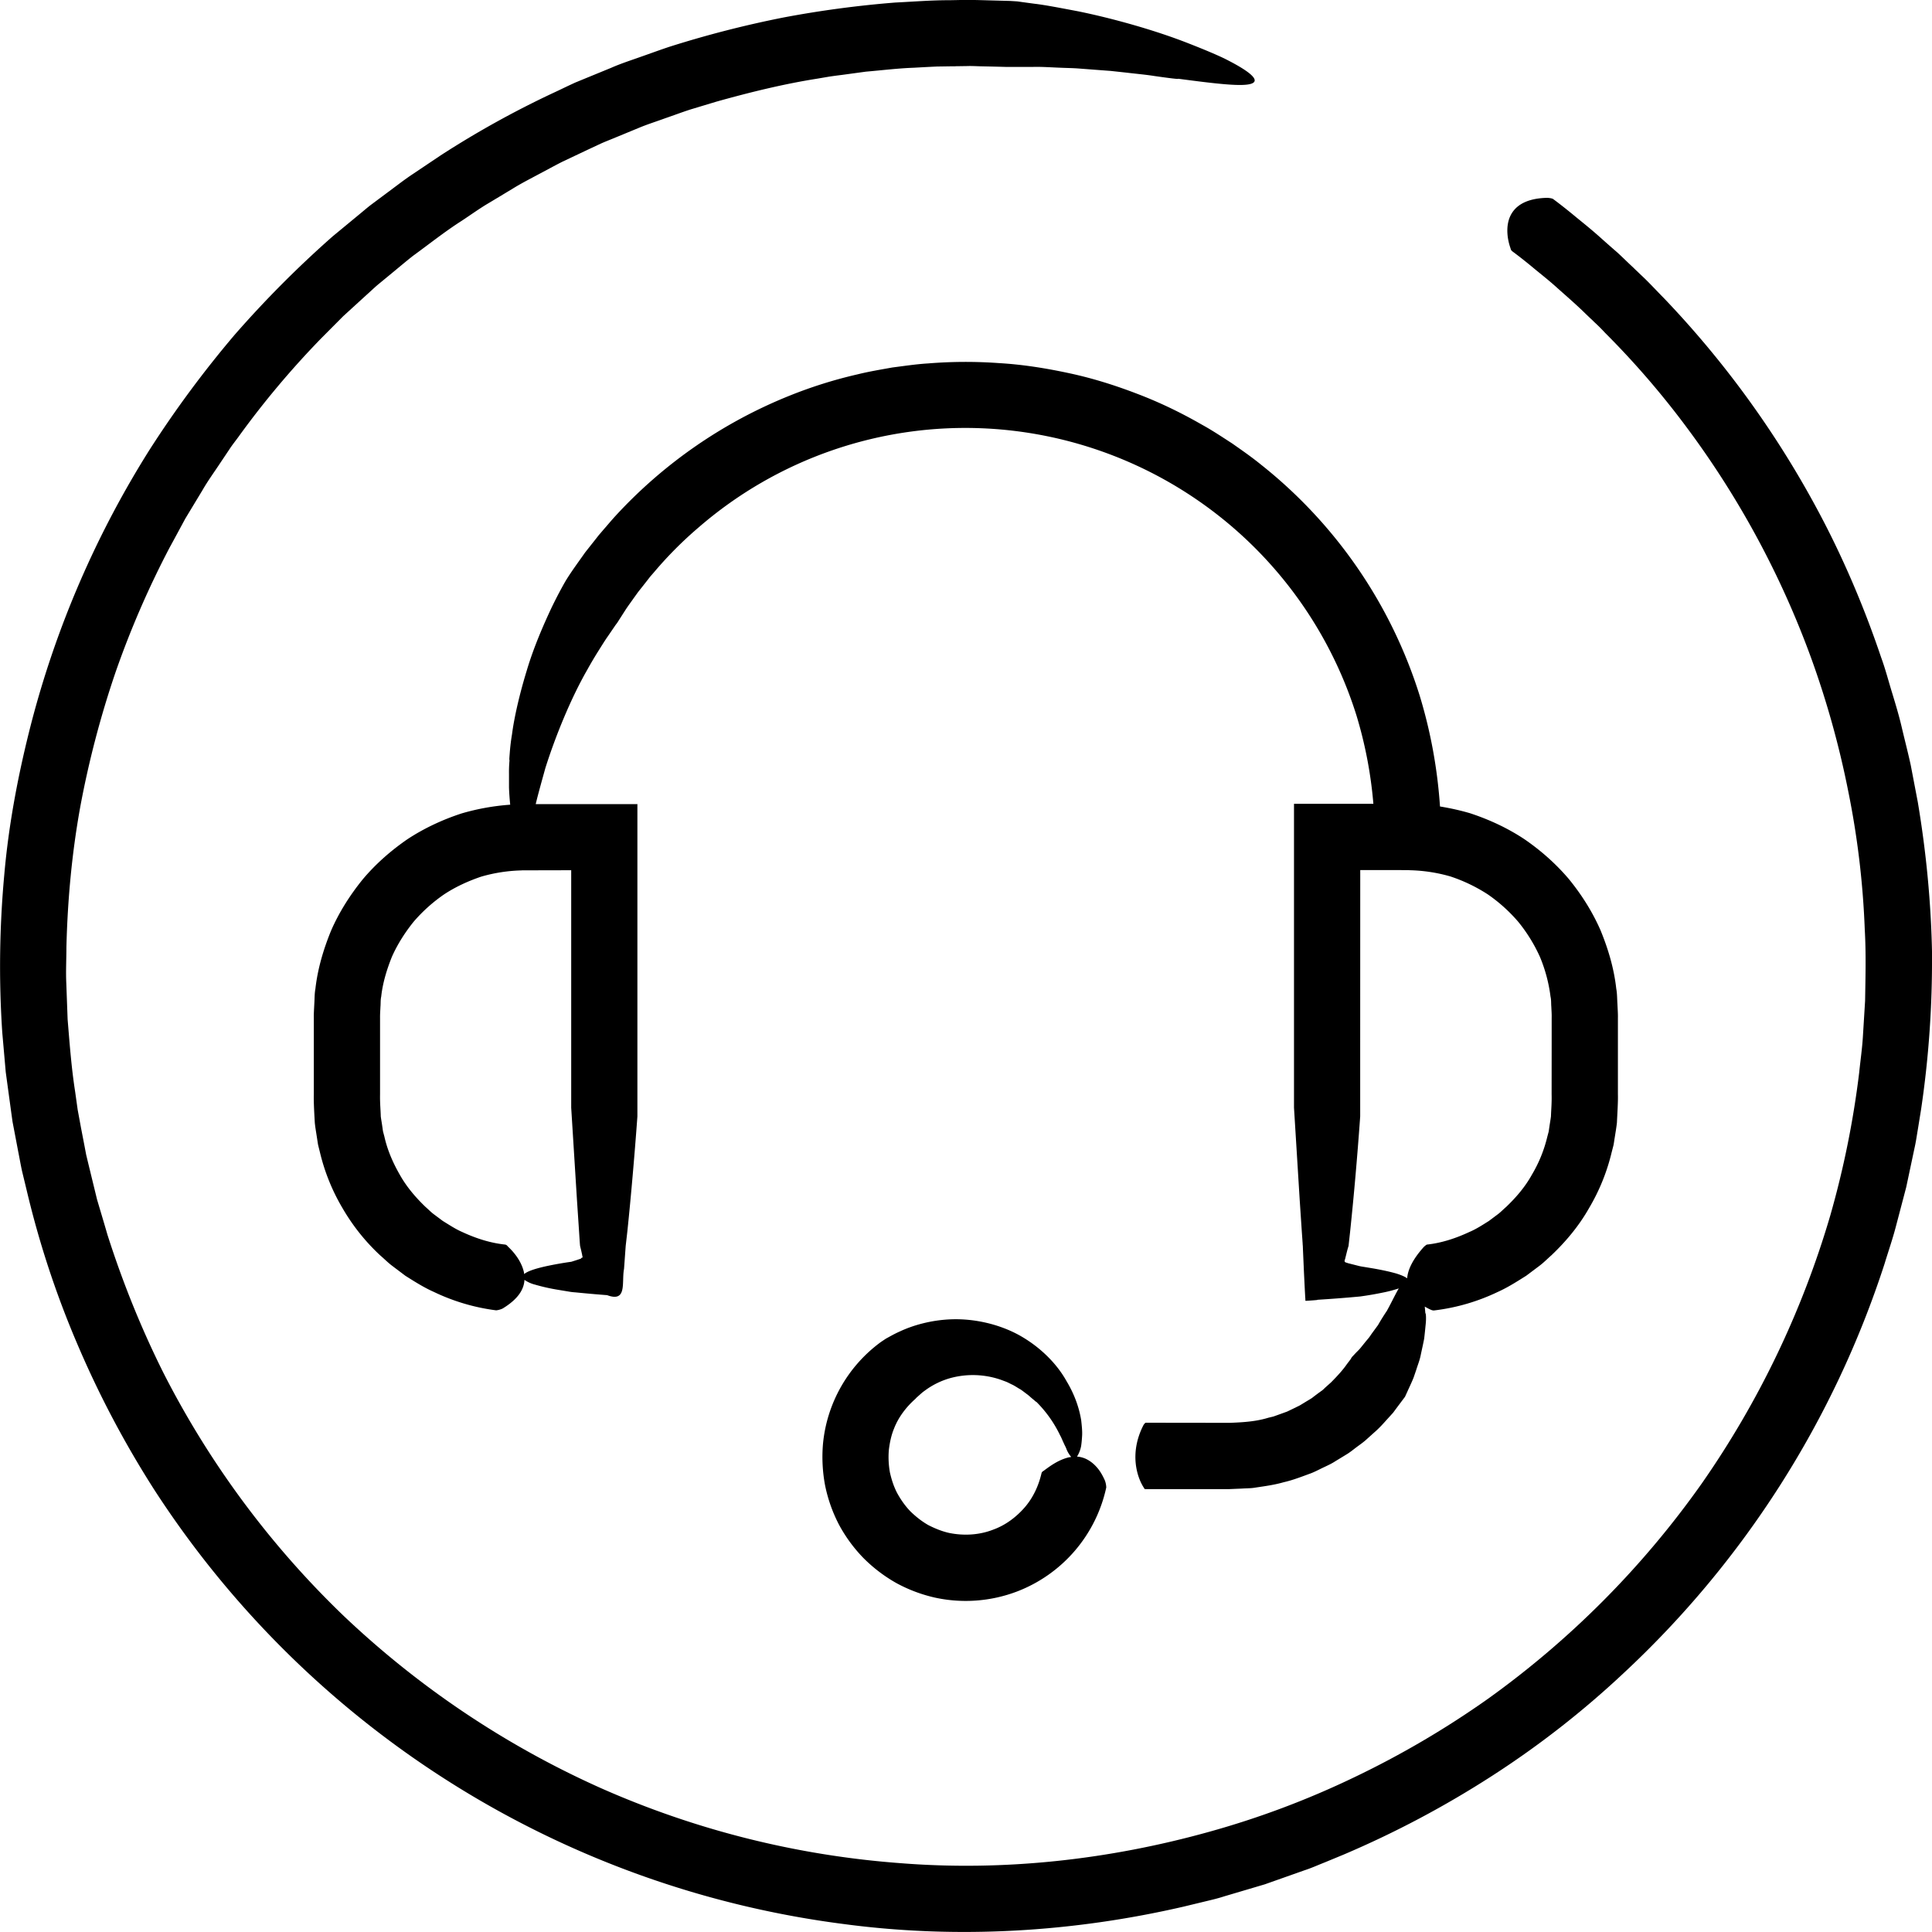 <svg xmlns="http://www.w3.org/2000/svg" width="35" height="35" viewBox="0 0 35 35">
    <path fill="#000" fill-rule="evenodd" d="M26.277 15.878a2.888 2.888 0 0 0-.738-.113c-.028-.003-.07-.002-.107-.002l-.116-.001h-.67c-.002 0-.005 0-.004.002l-.001 3.39v1.071s-.031.457-.085 1.074c-.027.31-.06.657-.097 1.01l-.029.263c-.01.031-.02.067-.03.106l-.033.133c-.028.065.02.057.05.072l.189.048.024.006.03.006.08.013.144.024c.182.032.32.064.422.094.092.03.15.057.186.084.012-.162.107-.348.286-.551a.3.3 0 0 1 .07-.06c.269-.029.528-.115.772-.229.124-.052.237-.127.351-.198l.163-.122c.054-.04.1-.09.151-.133.18-.172.345-.364.466-.583a2.46 2.46 0 0 0 .28-.689l.024-.09c.006-.032.009-.063.014-.093.009-.062.02-.123.028-.185.004-.13.016-.236.012-.402l.001-.92v-.461c.002-.083-.004-.136-.006-.2-.006-.064 0-.127-.015-.188a2.744 2.744 0 0 0-.192-.72 2.87 2.87 0 0 0-.392-.634 2.874 2.874 0 0 0-.556-.5 2.947 2.947 0 0 0-.672-.322zm-16.822-.11a2.874 2.874 0 0 0-.737.113c-.236.08-.464.184-.672.321a2.874 2.874 0 0 0-.556.5c-.155.194-.29.405-.391.633-.092.23-.166.47-.193.719-.014.062-.008.124-.014.187-.002.065-.008.118-.007.201v1.381c-.003.166.01.273.013.402.008.062.02.123.028.185.005.03.008.061.014.092l.024.09c.054.243.155.474.279.69.122.218.286.41.465.582.052.045.098.094.152.134l.162.121c.115.07.227.146.352.2.243.113.502.198.772.227.023.004.03.006.059.04.098.091.233.249.283.447.004.015.006.032.008.048.063-.056.226-.107.453-.154a6.45 6.45 0 0 1 .401-.069c.07-.022.13-.041.18-.059-.01-.004.001-.01.02-.018.009.002.003-.012.001-.021l-.006-.033-.016-.073-.018-.073-.002-.009-.003-.03-.005-.068-.009-.14-.04-.601-.104-1.665v-4.303l-.893.002zM22.32 8.032c.175.123.353.246.52.382a8.628 8.628 0 0 1 2.88 4.192c.199.652.321 1.326.367 2.004.183.03.365.07.543.122.347.114.68.268.985.47.3.206.575.449.81.727.23.283.426.593.572.928.138.337.243.69.283 1.053.017.09.015.181.021.272.004.089.011.188.009.259v1.381c.004.14-.01.341-.018.518-.01.09-.026.18-.04.27-.008.046-.013.091-.022.136l-.034.132a3.635 3.635 0 0 1-.41 1.01c-.18.318-.416.601-.679.851-.074.065-.143.136-.222.195l-.236.177c-.167.105-.334.212-.514.293a3.67 3.67 0 0 1-1.131.333c-.034.005-.048.007-.095-.015a1.057 1.057 0 0 1-.098-.052l.011.123c.007-.015.02.073.004.213-.007.071-.015.155-.026.246-.017.09-.039.186-.06.285-.018.1-.057.192-.085.284l-.045.131c-.016.042-.033.08-.049.115l-.108.237-.141.188-.074.1-.098.108c-.07.077-.147.167-.244.25l-.15.135c-.051.046-.111.087-.17.131-.059.044-.117.093-.184.133l-.202.123c-.068.045-.142.078-.218.114-.074.035-.149.076-.228.106-.16.058-.32.122-.489.16-.166.048-.337.071-.505.096-.084.016-.169.013-.252.019a113.014 113.014 0 0 0-.238.01h-1.508c-.013 0-.017 0-.033-.03-.111-.17-.27-.606-.007-1.124a.162.162 0 0 1 .04-.049l.768.001.76.001c.233-.009.47-.022.7-.093l.088-.021.084-.03.166-.06.158-.076c.025-.014.052-.024.077-.039l.071-.043c.048-.03.096-.057.141-.086a4.773 4.773 0 0 1 .188-.14c.02-.016.037-.034.054-.05l.104-.093c.127-.127.225-.239.284-.325.031-.042.057-.074.073-.097l.021-.036.073-.078c.023-.024.054-.052.083-.087l.096-.119.056-.067c.018-.023.034-.048.052-.074l.115-.157a4.055 4.055 0 0 1 .16-.257l.046-.085c.071-.136.123-.242.17-.322a2.405 2.405 0 0 1-.297.077 5.922 5.922 0 0 1-.404.069 23.64 23.64 0 0 1-.777.06c.026.003-.039.008-.176.017-.014-.002-.045.012-.037-.014l-.004-.055-.007-.129-.016-.325-.018-.41-.002-.056-.003-.035c0-.022-.003-.044-.004-.067l-.01-.14-.04-.601-.103-1.665v-5.502c0-.005.009-.002.012-.003H24.88a7.71 7.71 0 0 0-.306-1.6 7.43 7.43 0 0 0-6.71-5.2A7.383 7.383 0 0 0 12.65 9.56a7.002 7.002 0 0 0-.796.8l-.046.053a.862.862 0 0 0-.039.046l-.041.053-.084.107-.084.106-.079.11c-.052.075-.107.147-.156.224l-.146.228s-.017.02-.044.06l-.118.173c-.052.073-.108.164-.173.267a6.85 6.85 0 0 0-.204.345c-.29.503-.573 1.189-.761 1.785-.07.253-.13.466-.172.641 0 .003 0 .006-.002.009h1.83c.003 0 .011-.002.012.002V20.225s-.032.457-.086 1.074c-.027.31-.059.657-.096 1.01l-.03.263-.03.415c-.047.241.063.613-.306.476a22.753 22.753 0 0 1-.558-.049l-.058-.005a.755.755 0 0 1-.05-.006l-.078-.013-.145-.024a3.494 3.494 0 0 1-.422-.095.586.586 0 0 1-.187-.085c-.008.162-.103.342-.397.52a.374.374 0 0 1-.115.032 3.672 3.672 0 0 1-1.13-.334c-.181-.08-.348-.187-.515-.292l-.236-.178c-.079-.059-.148-.13-.223-.194a3.7 3.7 0 0 1-.678-.85 3.635 3.635 0 0 1-.41-1.011l-.033-.132c-.009-.045-.014-.09-.022-.136-.013-.09-.03-.18-.039-.27-.01-.177-.022-.378-.018-.518v-1.381c-.002-.07.005-.17.009-.259.006-.09.003-.181.02-.272.041-.362.146-.715.284-1.052.146-.335.343-.644.572-.927.234-.279.51-.521.81-.728.304-.2.637-.355.983-.468.287-.084.583-.137.88-.158a4.673 4.673 0 0 1-.022-.31v-.243a2.359 2.359 0 0 1 .01-.259c-.006.018-.005-.021.002-.104.006-.082.017-.209.043-.362.04-.31.138-.732.266-1.15.125-.422.304-.83.447-1.135.146-.303.262-.498.262-.498.108-.176.232-.341.35-.51l.193-.244.047-.06.014-.017.026-.03.053-.062c.07-.08.139-.163.211-.242a8.674 8.674 0 0 1 3.159-2.184 8.19 8.19 0 0 1 1.23-.386c.21-.052.423-.087.634-.125.214-.027.427-.06.642-.073a8.427 8.427 0 0 1 1.287-.006c.43.025.856.093 1.277.184.421.09.833.22 1.235.375.402.153.79.341 1.164.556.188.103.367.223.548.34zm-2.914 18.362a.498.498 0 0 1-.085-.14c-.012-.036-.035-.074-.053-.117-.021-.042-.037-.089-.064-.136a2.195 2.195 0 0 0-.434-.61c.005.015-.014-.01-.064-.049-.025-.02-.054-.048-.09-.077-.039-.027-.08-.062-.128-.094-.053-.028-.103-.067-.166-.094-.03-.015-.06-.031-.093-.045l-.103-.038a1.555 1.555 0 0 0-.897-.032 1.41 1.41 0 0 0-.481.235c-.038.026-.067.054-.091.075l-.056.05-.018.02c-.166.147-.306.33-.386.536-.052.125-.079.258-.095.393-.011.135-.004.272.02.405.03.132.071.26.135.38.066.118.144.23.239.327.097.094.204.179.322.246.12.061.246.113.378.142.265.054.548.038.799-.061.218-.079.41-.222.564-.397.154-.176.254-.391.307-.616.006-.02.004-.029.038-.05.103-.075.255-.195.454-.245l.048-.008zm.18-.2a.552.552 0 0 1-.075.194c.055.003.11.017.168.044a.6.6 0 0 1 .174.131c.061.063.113.145.162.255a.39.39 0 0 1 .026.129 2.608 2.608 0 0 1-1.618 1.885 2.614 2.614 0 0 1-1.482.111 2.698 2.698 0 0 1-.704-.265 2.743 2.743 0 0 1-.597-.455 2.702 2.702 0 0 1-.443-.606 2.708 2.708 0 0 1-.25-.709 2.78 2.78 0 0 1-.038-.749 2.588 2.588 0 0 1 1.053-1.85l.087-.058c.06-.032.145-.083.258-.133.223-.104.56-.208.95-.218.386-.01.823.08 1.199.284.374.206.683.51.863.833.162.268.236.516.268.714.011.101.02.188.017.265-.004.078-.01.143-.018.197zM35 17.284c.006.932-.058 1.875-.198 2.815l-.057.353c-.02.117-.036.235-.063.352l-.149.703-.183.696c-.06.234-.14.462-.21.693a17.503 17.503 0 0 1-4.724 7.412 16.717 16.717 0 0 1-2.382 1.861 17.848 17.848 0 0 1-2.689 1.427l-.353.146c-.12.047-.235.1-.357.139l-.721.255-.736.218c-.121.04-.246.068-.37.098l-.373.09c-1.994.46-4.079.586-6.117.318A17.545 17.545 0 0 1 2.8 26.996a17.89 17.89 0 0 1-1.393-2.633 17.04 17.04 0 0 1-.922-2.793l-.086-.356c-.026-.119-.046-.238-.07-.357l-.068-.358-.034-.178-.025-.18-.098-.719-.063-.718c-.064-.958-.05-1.913.036-2.852.082-.94.26-1.86.49-2.753a17.59 17.59 0 0 1 2.14-4.947c.474-.74.992-1.437 1.545-2.088A19.393 19.393 0 0 1 6.03 4.279l.476-.393c.08-.065.155-.132.238-.193l.245-.183c.164-.12.322-.246.49-.357l.499-.335A17.131 17.131 0 0 1 10.03 1.68c.087-.04.173-.082.259-.123l.129-.06.131-.054.524-.215c.172-.076.35-.133.524-.195.175-.061.348-.125.522-.183a19.007 19.007 0 0 1 2.079-.534 19.005 19.005 0 0 1 2.021-.27c.33-.016.656-.043.978-.042l.158-.003c.223-.006.415.002.574.006l.37.01.13.008s.116.017.314.043c.197.023.47.077.784.136.625.127 1.399.343 2.01.584.26.102.472.19.64.27.168.084.293.155.381.215.177.12.208.195.135.233-.146.078-.696.006-1.353-.08.032.013-.148-.009-.434-.05-.143-.023-.314-.038-.498-.06l-.285-.031a187.234 187.234 0 0 1-.596-.045c-.099-.007-.196-.008-.29-.012-.19-.007-.366-.02-.518-.016h-.507s-.166-.005-.458-.011c-.072-.002-.153-.007-.241-.004l-.137.002c-.024 0-.049 0-.074.002-.106 0-.214.003-.322.004-.141.006-.282.014-.424.022-.286.01-.575.046-.869.071l-.441.06c-.075.009-.149.019-.223.03l-.224.038c-.6.095-1.209.244-1.826.417l-.464.14c-.155.05-.308.108-.463.161-.155.057-.313.106-.467.17l-.465.192c-.077.032-.156.062-.233.097l-.231.108-.465.22c-.153.078-.305.162-.459.243-.153.082-.309.162-.458.256-.151.09-.303.183-.455.273-.152.093-.297.197-.447.296-.303.193-.587.42-.883.635-.144.113-.284.233-.427.35l-.215.177c-.07.06-.137.125-.207.187l-.415.379-.4.402A15.988 15.988 0 0 0 4.33 7.9c-.057.08-.12.156-.173.238l-.164.245c-.109.166-.227.326-.326.499l-.31.513c-.095.176-.19.353-.287.53a16.69 16.69 0 0 0-.976 2.251 17.43 17.43 0 0 0-.638 2.43c-.152.835-.232 1.69-.253 2.556 0 .217-.012.433-.002.65l.024.654c.036.435.068.873.136 1.309l.046.328.06.326.063.326.031.164.039.162.158.649c.063.213.128.428.19.643.273.854.61 1.693 1.017 2.506a16.459 16.459 0 0 0 3.267 4.4 16.621 16.621 0 0 0 4.63 3.104 16.39 16.39 0 0 0 5.45 1.37c1.882.15 3.785-.064 5.596-.569a15.812 15.812 0 0 0 2.632-.99 16.6 16.6 0 0 0 2.411-1.415 16.517 16.517 0 0 0 3.88-3.907 16.69 16.69 0 0 0 2.327-4.855c.244-.854.418-1.72.523-2.587.022-.217.054-.433.067-.65l.04-.649c.007-.433.019-.863-.006-1.29a15.54 15.54 0 0 0-.302-2.52 16.482 16.482 0 0 0-.666-2.391 16.374 16.374 0 0 0-2.254-4.182 15.499 15.499 0 0 0-1.484-1.72 3.161 3.161 0 0 0-.198-.197l-.035-.035-.036-.033-.07-.067c-.182-.179-.36-.332-.516-.471-.155-.141-.3-.254-.419-.352-.234-.196-.383-.303-.398-.315-.022-.017-.03-.023-.042-.068-.051-.145-.087-.363-.013-.55.076-.187.262-.346.677-.356.016 0 .081.005.108.02.015.011.176.128.433.342.129.105.285.23.453.382.086.077.177.157.273.24.094.085.188.18.29.274.025.024.05.05.076.073l.062.06c.148.136.283.286.426.43a17.566 17.566 0 0 1 2.913 4.086c.395.769.736 1.58 1.02 2.423.077.21.132.425.198.639.065.214.13.429.18.649.052.22.109.439.157.66l.128.67c.151.9.241 1.82.258 2.753z"/>
</svg>
